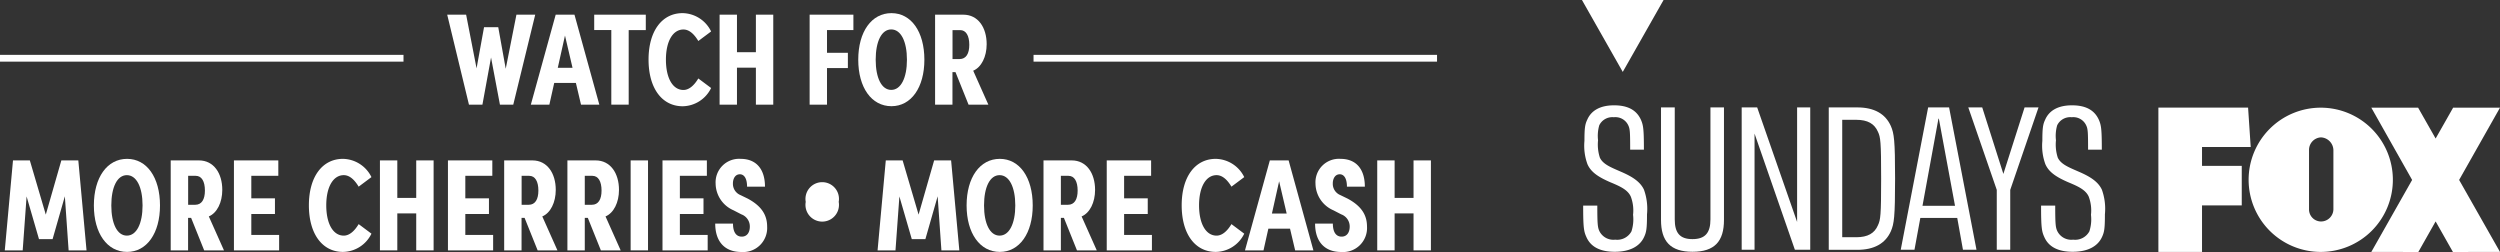 <svg xmlns="http://www.w3.org/2000/svg" id="Fox_Logo_N" width="371.25" height="37.421" viewBox="0 0 371.25 37.421">
    <rect x="0" y="0" width="371.25" height="37.421" fill="#333333" stroke="none"/>
    <defs>
        <style>
            .cls-1{fill:#fff}.cls-2{fill:none;stroke:#fff;stroke-miterlimit:10;stroke-width:1.007px}
        </style>
    </defs>
    <g id="Fox_Lockup_N" transform="translate(-2.27 -3.06)">
        <path id="Path_1" d="M237.19 3.06l6.06 10.68 6.06-10.68z" class="cls-1"/>
        <path id="Path_2" d="M366.56 19.05l-2.6 4.58-2.6-4.58h-6.95l6.06 10.73-6.06 10.69 6.98.01 2.57-4.54 2.57 4.54 6.99-.01-6.07-10.69 6.07-10.73z" class="cls-1"/>
        <g id="Group_5">
            <path id="Path_3" d="M346.9 19.05a10.71 10.71 0 1 0 10.71 10.71 10.71 10.71 0 0 0-10.71-10.71m1.88 15.11a1.84 1.84 0 0 1-1.85 1.79 1.791 1.791 0 0 1-1.77-1.82v-8.77a1.869 1.869 0 0 1 1.77-1.9 1.937 1.937 0 0 1 1.85 1.9z" class="cls-1"/>
            <path id="Path_4" d="M329.27 40.47v-6.91h5.9v-5.87h-5.9v-2.8h7.23l-.39-5.85h-13.32v21.43z" class="cls-1"/>
            <path id="Path_5" d="M237.85 38.26c-.39-.84-.48-1.47-.48-4.67h2.1c0 2.78.06 3.24.3 3.77a2.318 2.318 0 0 0 2.37 1.29 2.4 2.4 0 0 0 2.4-1.23 5.779 5.779 0 0 0 .24-2.46 5.842 5.842 0 0 0-.33-2.69c-.45-1.02-1.56-1.53-3.08-2.16-1.65-.72-2.82-1.44-3.36-2.66a7.963 7.963 0 0 1-.45-3.47c0-1.92.09-2.46.42-3.15.6-1.38 1.95-2.13 3.98-2.13 2.1 0 3.35.75 3.98 2.13.36.81.45 1.41.45 4.46h-2.04c0-2.6-.03-3.08-.27-3.59a2.108 2.108 0 0 0-2.16-1.23 2.146 2.146 0 0 0-2.16 1.2 5.706 5.706 0 0 0-.18 2.22 6.305 6.305 0 0 0 .27 2.58c.45.96 1.56 1.41 3.08 2.07 1.68.72 2.9 1.47 3.47 2.69a8.417 8.417 0 0 1 .45 3.65c0 2.09-.09 2.64-.42 3.35-.63 1.41-2.13 2.22-4.37 2.22-2.27 0-3.61-.81-4.21-2.19" class="cls-1"/>
            <path id="Path_6" d="M248.93 35.72V19.01h2.04v16.62c0 1.98.72 2.94 2.63 2.94s2.67-.96 2.67-2.94V19.01h2.01v16.71c0 3.17-1.38 4.73-4.67 4.73s-4.68-1.56-4.68-4.73" class="cls-1"/>
            <path id="Path_7" d="M260.91 19.01h2.3l5.93 17.01V19.01h1.95v21.14h-2.28l-5.99-17.25v17.25h-1.91z" class="cls-1"/>
            <path id="Path_8" d="M273.84 19.01h4.22c2.55 0 4.19.96 5 2.76.48 1.11.63 2.1.63 7.82s-.15 6.71-.63 7.82c-.81 1.8-2.46 2.75-5 2.75h-4.22zm4.07 19.28c1.74 0 2.73-.6 3.23-1.77.39-.81.48-1.5.48-6.92 0-5.48-.09-6.17-.48-6.98-.51-1.17-1.5-1.77-3.23-1.77h-2.07v17.43h2.07z" class="cls-1"/>
            <path id="Path_9" d="M292.92 35.42h-5.48l-.87 4.73h-2.04l4.07-21.14h3.11l4.07 21.14h-2.01zm-.33-1.8l-2.4-12.94h-.06l-2.37 12.94z" class="cls-1"/>
            <path id="Path_10" d="M298.79 31.26l-4.23-12.25h2.07l3.14 9.88 3.15-9.88h2.07l-4.2 12.25v8.89h-2z" class="cls-1"/>
            <path id="Path_11" d="M305.85 38.26c-.39-.84-.48-1.47-.48-4.67h2.1c0 2.78.06 3.24.3 3.77a2.318 2.318 0 0 0 2.37 1.29 2.4 2.4 0 0 0 2.4-1.23 5.779 5.779 0 0 0 .24-2.46 5.843 5.843 0 0 0-.33-2.69c-.45-1.02-1.56-1.53-3.08-2.16-1.65-.72-2.82-1.44-3.36-2.66a7.963 7.963 0 0 1-.45-3.47c0-1.92.09-2.46.42-3.15.6-1.38 1.95-2.13 3.98-2.13 2.1 0 3.35.75 3.98 2.13.36.81.45 1.41.45 4.46h-2.04c0-2.6-.03-3.08-.27-3.59a2.108 2.108 0 0 0-2.16-1.23 2.146 2.146 0 0 0-2.16 1.2 5.706 5.706 0 0 0-.18 2.22 6.305 6.305 0 0 0 .27 2.58c.45.96 1.56 1.41 3.08 2.07 1.68.72 2.9 1.47 3.47 2.69a8.417 8.417 0 0 1 .45 3.65c0 2.09-.09 2.64-.42 3.35-.63 1.41-2.13 2.22-4.37 2.22-2.26 0-3.61-.81-4.21-2.19" class="cls-1"/>
        </g>
        <g id="Group_12">
            <g id="Group_6">
                <path id="Path_12" d="M78.96 5.24h2.79L78.49 18.6h-1.98l-1.32-7-1.28 7h-2L68.68 5.24h2.81l1.55 7.97 1.11-6.11h2.11l1.11 6.17z" class="cls-1"/>
                <path id="Path_13" d="M88.55 18.6l-.76-3.22h-3.22l-.72 3.22H81.1l3.69-13.36h2.79l3.69 13.36zm-3.45-5.47h2.19l-1.12-4.79z" class="cls-1"/>
                <path id="Path_14" d="M98.17 5.24v2.29h-2.54V18.6h-2.58V7.52h-2.54V5.24z" class="cls-1"/>
                <path id="Path_15" d="M98.58 11.91c0-4.27 2.02-6.9 5.06-6.9a4.8 4.8 0 0 1 4.23 2.72l-1.9 1.42c-.64-1.07-1.38-1.71-2.21-1.71-1.55 0-2.6 1.71-2.6 4.48s1.03 4.5 2.6 4.5c.81 0 1.57-.64 2.21-1.71l1.9 1.42a4.777 4.777 0 0 1-4.23 2.71c-3.05-.01-5.06-2.65-5.06-6.93z" class="cls-1"/>
                <path id="Path_16" d="M114.52 5.24h2.58V18.6h-2.58v-5.49h-2.81v5.49h-2.58V5.24h2.58v5.57h2.81z" class="cls-1"/>
                <path id="Path_17" d="M129 7.52h-3.92v3.38h3.1v2.27h-3.1v5.43h-2.58V5.24h6.5z" class="cls-1"/>
                <path id="Path_18" d="M129.72 11.93c0-4.17 1.98-6.92 4.93-6.92 2.93 0 4.89 2.75 4.89 6.92 0 4.13-1.96 6.9-4.89 6.9-2.96 0-4.93-2.77-4.93-6.9zm7.23 0c0-2.71-.89-4.5-2.33-4.5s-2.31 1.78-2.31 4.5c0 2.7.87 4.48 2.31 4.48s2.33-1.79 2.33-4.48z" class="cls-1"/>
                <path id="Path_19" d="M146.1 18.6l-1.94-4.83h-.45v4.83h-2.58V5.24h4.19c2.21 0 3.47 1.92 3.47 4.38 0 1.86-.78 3.43-2 3.94l2.25 5.04h-2.94zm-2.38-11.08v4.31h1.05c.97 0 1.44-.81 1.44-2.11 0-1.36-.48-2.19-1.36-2.19h-1.13z" class="cls-1"/>
            </g>
            <g id="Group_7">
                <path id="Line_1" d="M0 0L59.92 0" class="cls-2" transform="translate(2.27 11.71)"/>
            </g>
            <path id="Line_2" d="M0 0L59.92 0" class="cls-2" transform="translate(155.75 11.71)"/>
            <g id="Group_10">
                <g id="Group_8">
                    <path id="Path_20" d="M15.12 40.24h-2.66l-.56-8.03-1.82 6.36H8.06l-1.84-6.34-.58 8.01H2.98L4.2 26.88h2.5l2.37 8.05 2.31-8.05h2.52z" class="cls-1"/>
                    <path id="Path_21" d="M16.21 33.57c0-4.17 1.98-6.92 4.93-6.92 2.93 0 4.89 2.75 4.89 6.92 0 4.13-1.96 6.9-4.89 6.9-2.96 0-4.93-2.77-4.93-6.9zm7.23 0c0-2.71-.89-4.5-2.33-4.5s-2.31 1.78-2.31 4.5c0 2.7.87 4.48 2.31 4.48s2.33-1.79 2.33-4.48z" class="cls-1"/>
                    <path id="Path_22" d="M32.59 40.24l-1.94-4.83h-.45v4.83h-2.58V26.88h4.19c2.21 0 3.47 1.92 3.47 4.38 0 1.86-.78 3.43-2 3.94l2.25 5.04h-2.94zm-2.38-11.08v4.31h1.05c.97 0 1.44-.81 1.44-2.11 0-1.36-.48-2.19-1.36-2.19h-1.13z" class="cls-1"/>
                    <path id="Path_23" d="M39.59 37.95h4.13v2.29h-6.71V26.88h6.59v2.29h-4.01v3.34h3.51v2.33h-3.51v3.11z" class="cls-1"/>
                    <path id="Path_24" d="M48.14 33.55c0-4.27 2.02-6.9 5.06-6.9a4.807 4.807 0 0 1 4.23 2.71l-1.9 1.42c-.64-1.07-1.38-1.71-2.21-1.71-1.55 0-2.6 1.71-2.6 4.48s1.03 4.5 2.6 4.5c.81 0 1.57-.64 2.21-1.71l1.9 1.42a4.777 4.777 0 0 1-4.23 2.71c-3.04 0-5.06-2.64-5.06-6.92z" class="cls-1"/>
                    <path id="Path_25" d="M64.08 26.88h2.58v13.36h-2.58v-5.49h-2.81v5.49h-2.58V26.88h2.58v5.57h2.81z" class="cls-1"/>
                    <path id="Path_26" d="M71.37 37.95h4.13v2.29h-6.71V26.88h6.59v2.29h-4.01v3.34h3.51v2.33h-3.51z" class="cls-1"/>
                    <path id="Path_27" d="M82.11 40.24l-1.94-4.83h-.45v4.83h-2.58V26.88h4.19c2.21 0 3.47 1.92 3.47 4.38 0 1.86-.78 3.43-2 3.94l2.25 5.04h-2.94zm-2.38-11.08v4.31h1.05c.97 0 1.44-.81 1.44-2.11 0-1.36-.48-2.19-1.36-2.19h-1.13z" class="cls-1"/>
                    <path id="Path_28" d="M91.5 40.24l-1.94-4.83h-.45v4.83h-2.58V26.88h4.19c2.21 0 3.47 1.92 3.47 4.38 0 1.86-.78 3.43-2 3.94l2.25 5.04H91.5zm-2.39-11.08v4.31h1.05c.97 0 1.44-.81 1.44-2.11 0-1.36-.48-2.19-1.36-2.19h-1.13z" class="cls-1"/>
                    <path id="Path_29" d="M95.92 40.24V26.88h2.58v13.36h-2.58z" class="cls-1"/>
                    <path id="Path_30" d="M103.23 37.95h4.13v2.29h-6.71V26.88h6.59v2.29h-4.01v3.34h3.51v2.33h-3.51z" class="cls-1"/>
                    <path id="Path_31" d="M108.48 36.26h2.64c0 1.28.48 1.94 1.3 1.94.8 0 1.2-.64 1.2-1.49a1.914 1.914 0 0 0-1.26-1.82l-1.16-.6a4.38 4.38 0 0 1-2.66-3.96 3.491 3.491 0 0 1 3.72-3.68c2.28 0 3.61 1.49 3.61 4.13h-2.66c0-1.22-.43-1.84-1.07-1.84-.68 0-1.03.64-1.03 1.36a1.8 1.8 0 0 0 1.12 1.73l1.07.52c1.96 1.05 2.89 2.35 2.89 4.15a3.576 3.576 0 0 1-3.86 3.78c-2.43-.01-3.85-1.54-3.85-4.22z" class="cls-1"/>
                </g>
                <g id="Group_9">
                    <path id="Path_32" d="M144.73 40.24h-2.66l-.56-8.03-1.82 6.36h-2.02l-1.84-6.34-.58 8.01h-2.66l1.22-13.36h2.5l2.37 8.05 2.31-8.05h2.52z" class="cls-1"/>
                    <path id="Path_33" d="M145.81 33.57c0-4.17 1.98-6.92 4.93-6.92 2.93 0 4.89 2.75 4.89 6.92 0 4.13-1.96 6.9-4.89 6.9-2.95 0-4.93-2.77-4.93-6.9zm7.23 0c0-2.71-.89-4.5-2.33-4.5s-2.31 1.78-2.31 4.5c0 2.7.87 4.48 2.31 4.48s2.33-1.79 2.33-4.48z" class="cls-1"/>
                    <path id="Path_34" d="M162.2 40.24l-1.94-4.83h-.45v4.83h-2.58V26.88h4.19c2.21 0 3.47 1.92 3.47 4.38 0 1.86-.78 3.43-2 3.94l2.25 5.04h-2.94zm-2.39-11.08v4.31h1.05c.97 0 1.44-.81 1.44-2.11 0-1.36-.48-2.19-1.36-2.19h-1.13z" class="cls-1"/>
                    <path id="Path_35" d="M169.2 37.95h4.13v2.29h-6.71V26.88h6.59v2.29h-4.01v3.34h3.51v2.33h-3.51z" class="cls-1"/>
                    <path id="Path_36" d="M177.75 33.55c0-4.27 2.02-6.9 5.06-6.9a4.807 4.807 0 0 1 4.23 2.71l-1.9 1.42c-.64-1.07-1.38-1.71-2.21-1.71-1.55 0-2.6 1.71-2.6 4.48s1.03 4.5 2.6 4.5c.81 0 1.57-.64 2.21-1.71l1.9 1.42a4.777 4.777 0 0 1-4.23 2.71c-3.05 0-5.06-2.64-5.06-6.92z" class="cls-1"/>
                    <path id="Path_37" d="M194.6 40.24l-.76-3.22h-3.22l-.72 3.22h-2.75l3.69-13.36h2.79l3.68 13.36zm-3.45-5.47h2.19l-1.12-4.79z" class="cls-1"/>
                    <path id="Path_38" d="M197.56 36.26h2.64c0 1.28.48 1.94 1.3 1.94.79 0 1.2-.64 1.2-1.49a1.914 1.914 0 0 0-1.26-1.82l-1.16-.6a4.38 4.38 0 0 1-2.66-3.96 3.485 3.485 0 0 1 3.72-3.68c2.29 0 3.61 1.49 3.61 4.13h-2.66c0-1.22-.43-1.84-1.07-1.84-.68 0-1.03.64-1.03 1.36a1.8 1.8 0 0 0 1.12 1.73l1.07.52c1.96 1.05 2.89 2.35 2.89 4.15a3.571 3.571 0 0 1-3.86 3.78c-2.43-.01-3.85-1.54-3.85-4.22z" class="cls-1"/>
                    <path id="Path_39" d="M212.18 26.88h2.58v13.36h-2.58v-5.49h-2.81v5.49h-2.58V26.88h2.58v5.57h2.81z" class="cls-1"/>
                </g>
            </g>
            <g id="Group_11">
                <path id="Path_40" d="M121.92 33.04a2.489 2.489 0 1 1 4.9 0 2.489 2.489 0 1 1-4.9 0z" class="cls-1"/>
            </g>
        </g>
    </g>
</svg>
